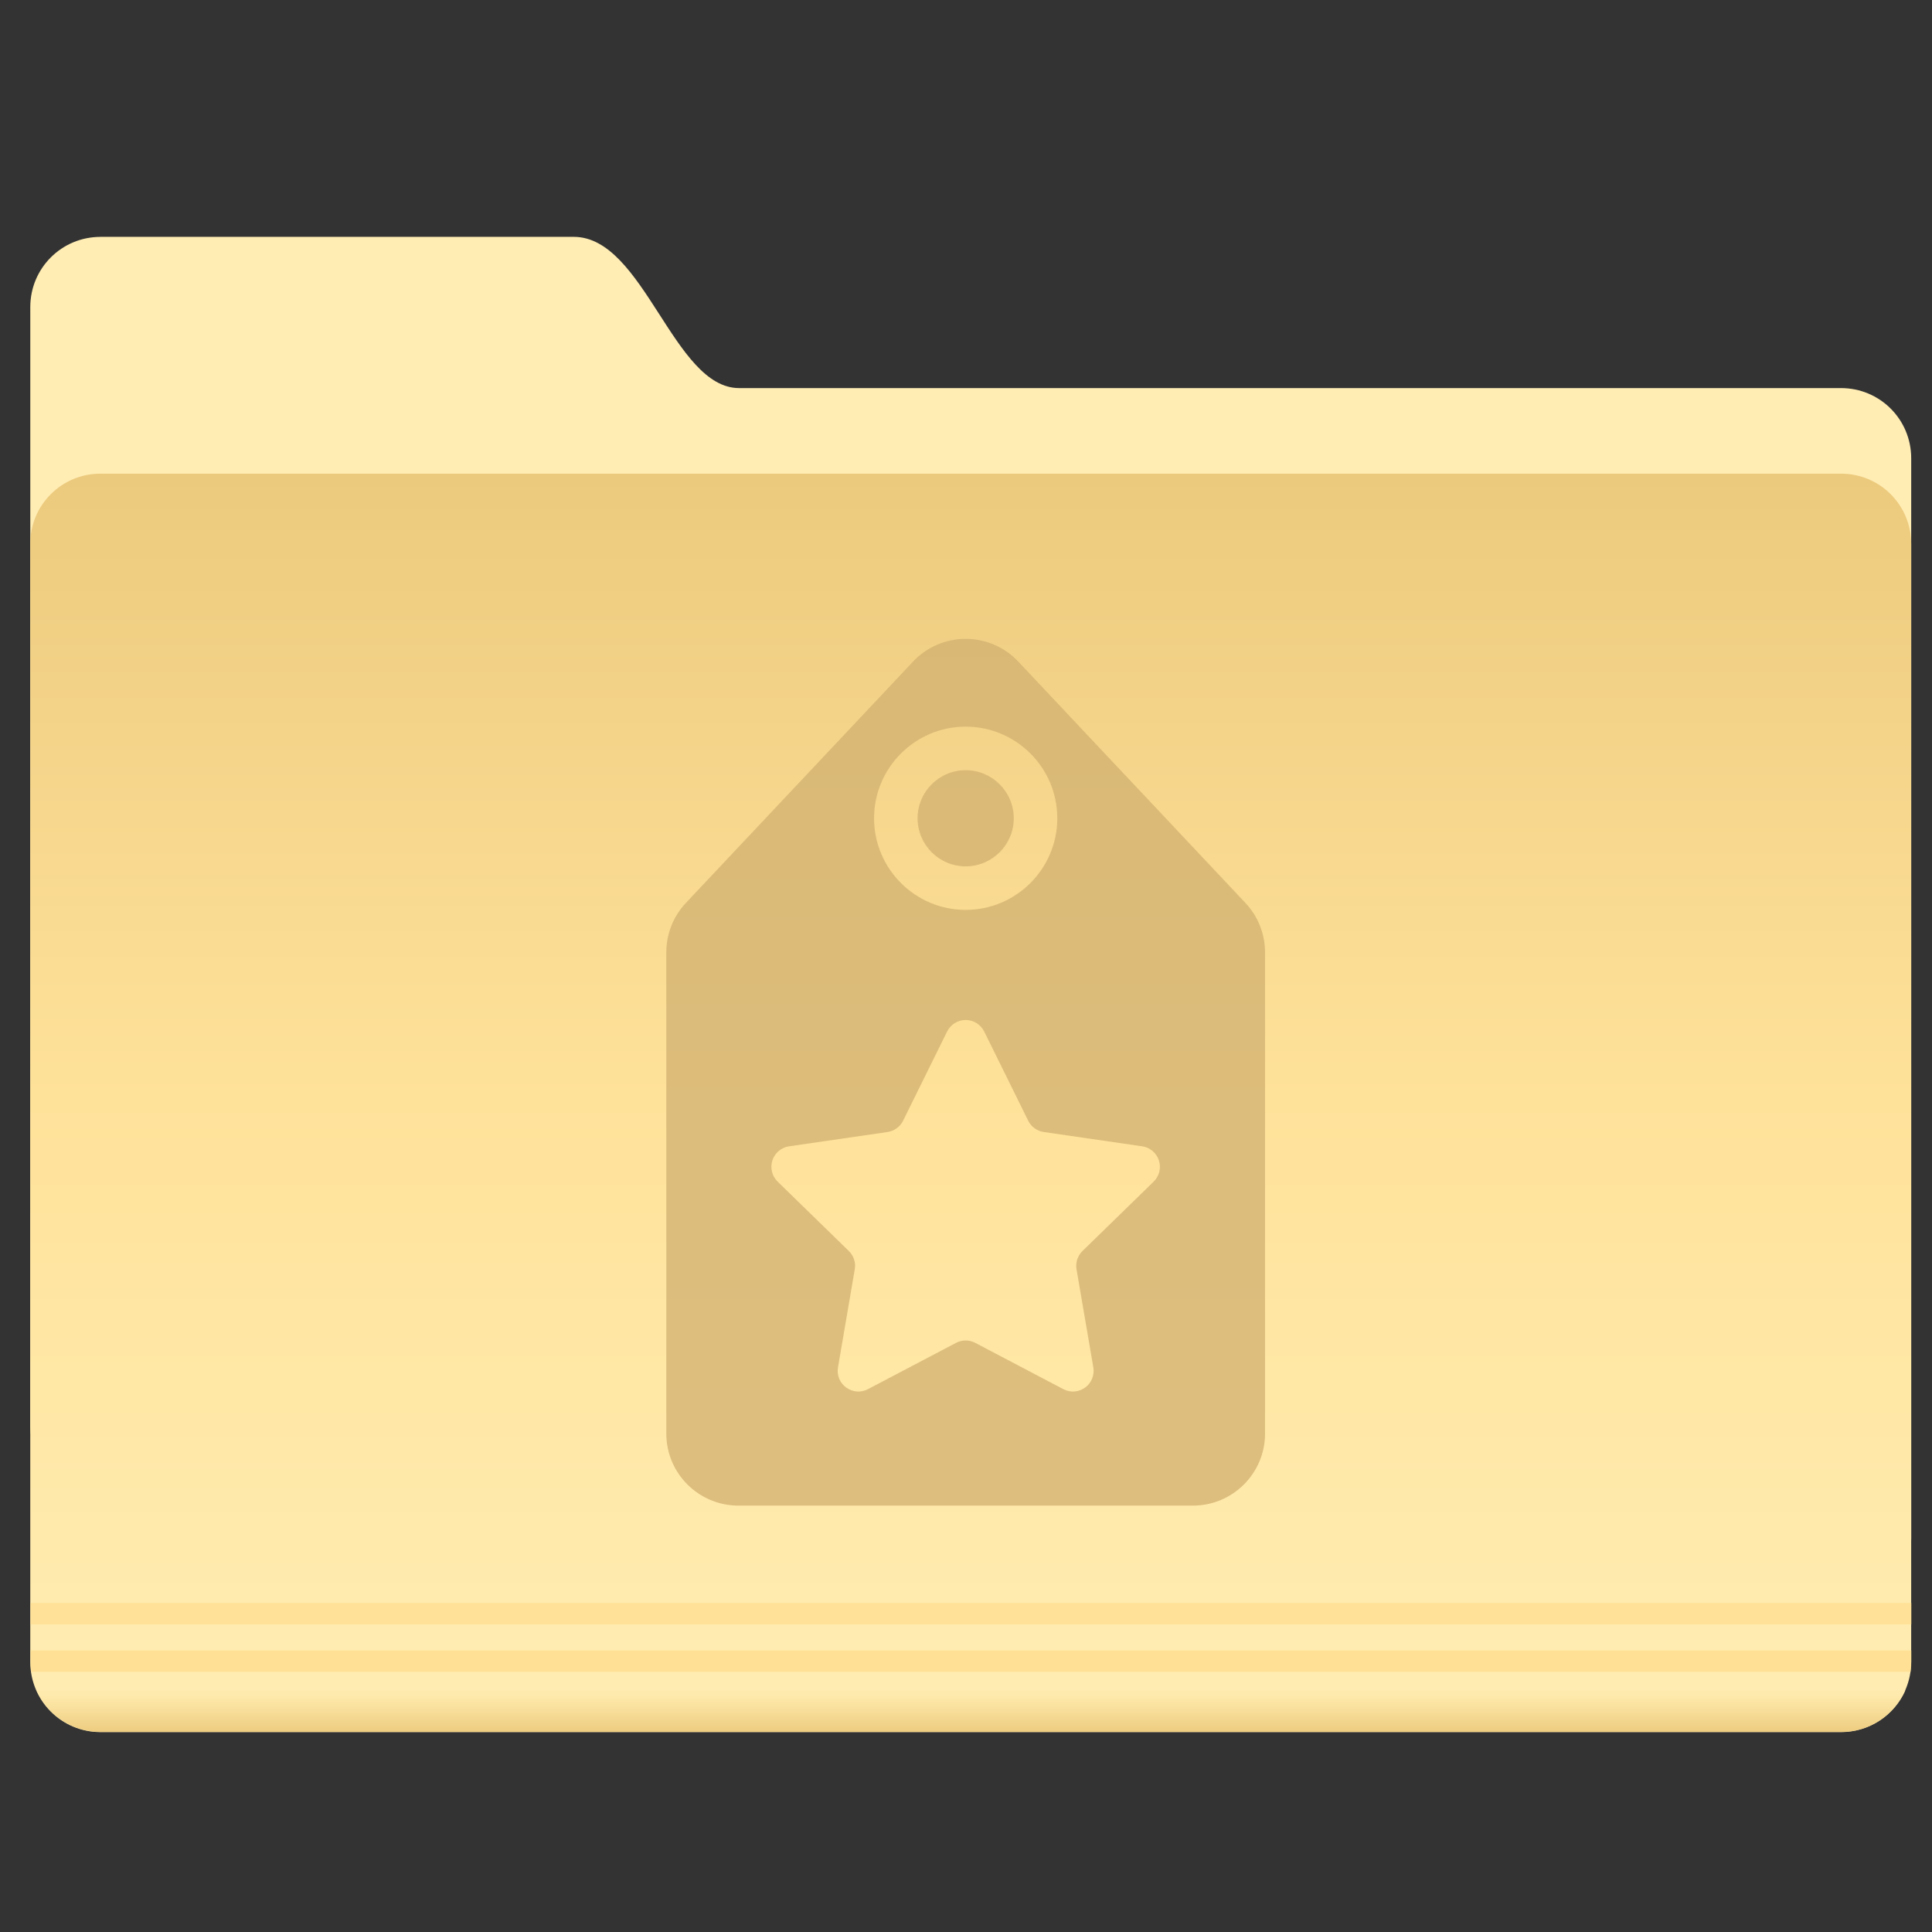 <?xml version="1.0" encoding="UTF-8" standalone="no"?>
<!-- Created with Inkscape (http://www.inkscape.org/) -->

<svg
   xmlns:dc="http://purl.org/dc/elements/1.1/"
   xmlns:cc="http://creativecommons.org/ns#"
   xmlns:rdf="http://www.w3.org/1999/02/22-rdf-syntax-ns#"
   xmlns:svg="http://www.w3.org/2000/svg"
   xmlns="http://www.w3.org/2000/svg"
   xmlns:xlink="http://www.w3.org/1999/xlink"
   xmlns:sodipodi="http://sodipodi.sourceforge.net/DTD/sodipodi-0.dtd"
   xmlns:inkscape="http://www.inkscape.org/namespaces/inkscape"
   width="200"
   height="200"
   id="svg18416"
   version="1.1"
   inkscape:version="0.92.4 (5da689c313, 2019-01-14)"
   sodipodi:docname="folder-templates.svg">
  <rect width="100%" height="100%" fill="#333333" stroke="none"/>
  <defs
     id="defs18418">
    <linearGradient
       id="linearGradient871">
      <stop
         id="stop867"
         offset="0"
         style="stop-color:#ffeaad;stop-opacity:1" />
      <stop
         id="stop869"
         offset="1"
         style="stop-color:#ecca7d;stop-opacity:1" />
    </linearGradient>
    <linearGradient
       id="linearGradient865">
      <stop
         id="stop859"
         offset="0"
         style="stop-color:#ecca7d;stop-opacity:1" />
      <stop
         style="stop-color:#ffe29a;stop-opacity:1"
         offset="0.5"
         id="stop861" />
      <stop
         id="stop863"
         offset="1"
         style="stop-color:#ffedb3;stop-opacity:1" />
    </linearGradient>
    <linearGradient
       id="linearGradient857">
      <stop
         id="stop853"
         offset="0"
         style="stop-color:#ffedb4;stop-opacity:1" />
      <stop
         id="stop855"
         offset="1"
         style="stop-color:#ffedb4;stop-opacity:1" />
    </linearGradient>
    <linearGradient
       id="linearGradient903">
      <stop
         id="stop899"
         offset="0"
         style="stop-color:#dc9b00;stop-opacity:1" />
      <stop
         id="stop901"
         offset="1"
         style="stop-color:#ffe8a5;stop-opacity:1" />
    </linearGradient>
    <linearGradient
       id="linearGradient19076">
      <stop
         style="stop-color:#3bc1f1;stop-opacity:1;"
         offset="0"
         id="stop19078" />
      <stop
         style="stop-color:#0e95c5;stop-opacity:1;"
         offset="1"
         id="stop19080" />
    </linearGradient>
    <linearGradient
       id="linearGradient18984">
      <stop
         style="stop-color:#78d9fd;stop-opacity:1;"
         offset="0"
         id="stop18986" />
      <stop
         style="stop-color:#7bdeff;stop-opacity:1;"
         offset="1"
         id="stop18988" />
    </linearGradient>
    <linearGradient
       id="linearGradient18973">
      <stop
         style="stop-color:#35cafc;stop-opacity:1;"
         offset="0"
         id="stop18975" />
      <stop
         id="stop18981"
         offset="0.5"
         style="stop-color:#50d4ff;stop-opacity:1;" />
      <stop
         style="stop-color:#4dcbf6;stop-opacity:1;"
         offset="1"
         id="stop18977" />
    </linearGradient>
    <linearGradient
       inkscape:collect="always"
       xlink:href="#linearGradient18973"
       id="linearGradient18979"
       x1="-9.912"
       y1="1081.404"
       x2="-9.912"
       y2="1139.778"
       gradientUnits="userSpaceOnUse" />
    <linearGradient
       inkscape:collect="always"
       xlink:href="#linearGradient18984"
       id="linearGradient18990"
       x1="-26.201"
       y1="1070.198"
       x2="-26.201"
       y2="1082.581"
       gradientUnits="userSpaceOnUse" />
    <linearGradient
       inkscape:collect="always"
       xlink:href="#linearGradient18973-9"
       id="linearGradient18979-8"
       x1="-9.912"
       y1="1081.404"
       x2="-9.912"
       y2="1139.778"
       gradientUnits="userSpaceOnUse" />
    <linearGradient
       id="linearGradient18973-9">
      <stop
         style="stop-color:#35cafc;stop-opacity:1;"
         offset="0"
         id="stop18975-4" />
      <stop
         id="stop18981-4"
         offset="0.5"
         style="stop-color:#50d4ff;stop-opacity:1;" />
      <stop
         style="stop-color:#4dcbf6;stop-opacity:1;"
         offset="1"
         id="stop18977-5" />
    </linearGradient>
    <linearGradient
       gradientTransform="translate(0,2.9382813e-5)"
       y2="1139.778"
       x2="-9.912"
       y1="1081.404"
       x1="-9.912"
       gradientUnits="userSpaceOnUse"
       id="linearGradient19047"
       xlink:href="#linearGradient18973-9"
       inkscape:collect="always" />
    <linearGradient
       inkscape:collect="always"
       xlink:href="#linearGradient19076"
       id="linearGradient19082"
       x1="-9.617"
       y1="1138.386"
       x2="-9.617"
       y2="1140.19"
       gradientUnits="userSpaceOnUse" />
    <linearGradient
       inkscape:collect="always"
       xlink:href="#linearGradient18984"
       id="linearGradient19091"
       gradientUnits="userSpaceOnUse"
       x1="-26.201"
       y1="1070.198"
       x2="-26.201"
       y2="1082.581" />
    <linearGradient
       inkscape:collect="always"
       xlink:href="#linearGradient18973"
       id="linearGradient19093"
       gradientUnits="userSpaceOnUse"
       x1="-9.912"
       y1="1081.404"
       x2="-9.912"
       y2="1139.778" />
    <linearGradient
       inkscape:collect="always"
       xlink:href="#linearGradient19076"
       id="linearGradient19095"
       gradientUnits="userSpaceOnUse"
       x1="-9.617"
       y1="1138.386"
       x2="-9.617"
       y2="1140.19" />
    <linearGradient
       inkscape:collect="always"
       xlink:href="#linearGradient857"
       id="linearGradient19106"
       gradientUnits="userSpaceOnUse"
       x1="-26.201"
       y1="1070.198"
       x2="-26.201"
       y2="1082.581" />
    <linearGradient
       inkscape:collect="always"
       xlink:href="#linearGradient865"
       id="linearGradient19108"
       gradientUnits="userSpaceOnUse"
       x1="-9.912"
       y1="1081.404"
       x2="-9.912"
       y2="1139.778" />
    <linearGradient
       inkscape:collect="always"
       xlink:href="#linearGradient871"
       id="linearGradient19110"
       gradientUnits="userSpaceOnUse"
       x1="-9.617"
       y1="1138.386"
       x2="-9.617"
       y2="1140.19" />
    <clipPath
       clipPathUnits="userSpaceOnUse"
       id="clipPath5833">
      <rect
         style="color:#000000;display:inline;overflow:visible;visibility:visible;opacity:0.161;fill:#dddedd;fill-opacity:1;fill-rule:nonzero;stroke:none;stroke-width:0.1;stroke-linecap:round;stroke-linejoin:miter;stroke-miterlimit:4;stroke-dasharray:none;stroke-dashoffset:0;stroke-opacity:1;marker:none;enable-background:accumulate"
         id="rect5835"
         width="162.857"
         height="118.571"
         x="15"
         y="1379.505"
         rx="2.867"
         ry="2.784" />
    </clipPath>
    <linearGradient
       id="linearGradient864">
      <stop
         id="stop860"
         offset="0"
         style="stop-color:#03b6ec;stop-opacity:1" />
      <stop
         id="stop862"
         offset="1"
         style="stop-color:#13c0f7;stop-opacity:1" />
    </linearGradient>
  </defs>
  <sodipodi:namedview
     id="base"
     pagecolor="#ffffff"
     bordercolor="#666666"
     borderopacity="1.0"
     inkscape:pageopacity="0.0"
     inkscape:pageshadow="2"
     inkscape:zoom="4.2134136"
     inkscape:cx="56.78584"
     inkscape:cy="86.960341"
     inkscape:document-units="px"
     inkscape:current-layer="layer1"
     showgrid="true"
     inkscape:window-width="1920"
     inkscape:window-height="955"
     inkscape:window-x="0"
     inkscape:window-y="25"
     inkscape:window-maximized="1"
     inkscape:pagecheckerboard="true">
    <inkscape:grid
       type="xygrid"
       id="grid888" />
  </sodipodi:namedview>
  <g
     inkscape:label="Layer 1"
     inkscape:groupmode="layer"
     id="layer1"
     transform="translate(0,-852.362)">
    <g
       id="g19098"
       transform="matrix(2.214,0,0,2.214,-104.08,-1155.965)">
      <g
         transform="translate(96.47,-152.028)"
         id="g19084">
        <path
           style="color:#000000;fill:url(#linearGradient19106);fill-opacity:1;fill-rule:nonzero;stroke:none;stroke-width:0.4;marker:none;visibility:visible;display:inline;overflow:visible;enable-background:accumulate"
           d="m -44.762,1070.206 c 7.377,0 14.754,0 22.131,0 3.287,0 4.653,7.071 7.728,7.071 16.837,0 34.685,0 51.522,0 1.819,0 3.283,1.464 3.283,3.283 l 0,50.508 c 0,1.819 -1.464,-2.02 -3.283,-2.02 l -81.38,0 c -1.819,0 -3.283,-1.464 -3.283,-3.283 l 0,-52.275 c 0,-1.819 1.464,-3.283 3.283,-3.283 z"
           id="rect18953-5"
           inkscape:connector-curvature="0"
           sodipodi:nodetypes="sccssssssss" />
        <path
           id="rect18953"
           d="m -44.762,1081.278 81.38,0 c 1.819,0 3.283,1.464 3.283,3.283 l 0,52.275 c 0,1.819 -1.464,3.283 -3.283,3.283 l -81.38,0 c -1.819,0 -3.283,-1.464 -3.283,-3.283 l 0,-52.275 c 0,-1.819 1.464,-3.283 3.283,-3.283 z"
           style="color:#000000;fill:url(#linearGradient19108);fill-opacity:1;fill-rule:nonzero;stroke:none;stroke-width:0.4;marker:none;visibility:visible;display:inline;overflow:visible;enable-background:accumulate"
           inkscape:connector-curvature="0" />
        <path
           inkscape:connector-curvature="0"
           style="font-size:medium;font-style:normal;font-variant:normal;font-weight:normal;font-stretch:normal;text-indent:0;text-align:start;text-decoration:none;line-height:normal;letter-spacing:normal;word-spacing:normal;text-transform:none;direction:ltr;block-progression:tb;writing-mode:lr-tb;text-anchor:start;baseline-shift:baseline;opacity:0.75;color:#000000;fill:#ffde8f;fill-opacity:1;fill-rule:nonzero;stroke:none;stroke-width:1px;marker:none;visibility:visible;display:inline;overflow:visible;enable-background:accumulate;font-family:Sans;-inkscape-font-specification:Sans"
           d="m -48.031,1134.081 0,1 87.938,0 0,-1 -87.938,0 z"
           id="path19074" />
        <path
           inkscape:connector-curvature="0"
           style="font-size:medium;font-style:normal;font-variant:normal;font-weight:normal;font-stretch:normal;text-indent:0;text-align:start;text-decoration:none;line-height:normal;letter-spacing:normal;word-spacing:normal;text-transform:none;direction:ltr;block-progression:tb;writing-mode:lr-tb;text-anchor:start;baseline-shift:baseline;opacity:0.75;color:#000000;fill:#ffdc8b;fill-opacity:1;fill-rule:nonzero;stroke:none;stroke-width:1px;marker:none;visibility:visible;display:inline;overflow:visible;enable-background:accumulate;font-family:Sans;-inkscape-font-specification:Sans"
           d="m -48.031,1136.3 0,0.531 c 0,0.162 0.009,0.313 0.031,0.469 l 87.875,0 c 0.022,-0.156 0.031,-0.307 0.031,-0.469 l 0,-0.531 -87.938,0 z"
           id="path19072" />
        <path
           inkscape:connector-curvature="0"
           style="font-size:medium;font-style:normal;font-variant:normal;font-weight:normal;font-stretch:normal;text-indent:0;text-align:start;text-decoration:none;line-height:normal;letter-spacing:normal;word-spacing:normal;text-transform:none;direction:ltr;block-progression:tb;writing-mode:lr-tb;text-anchor:start;baseline-shift:baseline;opacity:0.976;color:#000000;fill:url(#linearGradient19110);fill-opacity:1;fill-rule:nonzero;stroke:none;stroke-width:1px;marker:none;visibility:visible;display:inline;overflow:visible;enable-background:accumulate;font-family:Sans;-inkscape-font-specification:Sans"
           d="m -47.75,1138.175 c 0.512,1.144 1.661,1.938 3,1.938 l 81.375,0 c 1.339,0 2.488,-0.792 3,-1.938 l -87.375,0 z"
           id="path18992" />
      </g>
    </g>
    <g
       id="g1946"
       transform="matrix(0.161,0,0,0.161,60.087,927.919)" />
    <g
       id="g1948"
       transform="matrix(0.161,0,0,0.161,60.087,927.919)" />
    <g
       id="g1950"
       transform="matrix(0.161,0,0,0.161,60.087,927.919)" />
    <g
       id="g1952"
       transform="matrix(0.161,0,0,0.161,60.087,927.919)" />
    <g
       id="g1954"
       transform="matrix(0.161,0,0,0.161,60.087,927.919)" />
    <g
       id="g1956"
       transform="matrix(0.161,0,0,0.161,60.087,927.919)" />
    <g
       id="g1958"
       transform="matrix(0.161,0,0,0.161,60.087,927.919)" />
    <g
       id="g1960"
       transform="matrix(0.161,0,0,0.161,60.087,927.919)" />
    <g
       id="g1962"
       transform="matrix(0.161,0,0,0.161,60.087,927.919)" />
    <g
       id="g1964"
       transform="matrix(0.161,0,0,0.161,60.087,927.919)" />
    <g
       id="g1966"
       transform="matrix(0.161,0,0,0.161,60.087,927.919)" />
    <g
       id="g1968"
       transform="matrix(0.161,0,0,0.161,60.087,927.919)" />
    <g
       id="g1970"
       transform="matrix(0.161,0,0,0.161,60.087,927.919)" />
    <g
       id="g1972"
       transform="matrix(0.161,0,0,0.161,60.087,927.919)" />
    <g
       id="g1974"
       transform="matrix(0.161,0,0,0.161,60.087,927.919)" />
    <g
       id="g2237"
       style="opacity:0.75;fill:#d1b070;fill-opacity:1"
       transform="matrix(1.033,0,0,1.033,-5.364,-37.956)">
      <path
         style="fill:#d1b070;fill-opacity:1;stroke-width:0.175"
         inkscape:connector-curvature="0"
         d="m 101.965,948.695 c 2.654,0 4.819,-2.162 4.819,-4.818 0,-2.656 -2.165,-4.818 -4.819,-4.818 -2.659,0 -4.818,2.162 -4.818,4.818 0,2.656 2.159,4.818 4.818,4.818 z"
         id="path2138" />
      <path
         style="fill:#d1b070;fill-opacity:1;stroke-width:0.175"
         inkscape:connector-curvature="0"
         d="m 130,952.362 -22.773,-24.195 c -1.364,-1.45 -3.27,-2.272 -5.262,-2.272 -1.994,0 -3.897,0.822 -5.264,2.272 l -22.773,24.195 c -1.261,1.339 -1.963,3.112 -1.963,4.953 v 48.216 c 0,3.991 3.233,7.227 7.228,7.227 h 45.545 c 3.989,0 7.228,-3.236 7.228,-7.227 v -48.216 c 0,-1.841 -0.705,-3.614 -1.966,-4.953 z M 101.965,934.695 c 5.062,0 9.183,4.119 9.183,9.181 0,5.062 -4.12,9.182 -9.183,9.182 -5.062,0 -9.181,-4.12 -9.181,-9.182 0,-5.062 4.119,-9.181 9.181,-9.181 z m 18.841,45.592 -7.136,6.956 c -0.488,0.478 -0.71,1.163 -0.597,1.835 l 1.685,9.825 c 0.134,0.777 -0.184,1.563 -0.824,2.027 -0.639,0.463 -1.485,0.526 -2.184,0.157 l -8.821,-4.638 c -0.605,-0.318 -1.327,-0.318 -1.93,0 l -8.824,4.638 c -0.699,0.368 -1.545,0.307 -2.181,-0.157 -0.639,-0.463 -0.961,-1.25 -0.824,-2.027 l 1.682,-9.825 c 0.119,-0.672 -0.106,-1.358 -0.594,-1.835 l -7.139,-6.956 c -0.562,-0.551 -0.767,-1.375 -0.523,-2.125 0.245,-0.75 0.892,-1.297 1.674,-1.41 l 9.863,-1.434 c 0.674,-0.098 1.259,-0.521 1.56,-1.133 l 4.412,-8.937 c 0.349,-0.708 1.071,-1.157 1.86,-1.157 0.788,0 1.509,0.449 1.858,1.157 l 4.409,8.937 c 0.301,0.612 0.887,1.036 1.563,1.133 l 9.863,1.434 c 0.778,0.113 1.426,0.66 1.671,1.41 0.244,0.75 0.04,1.574 -0.523,2.125 z"
         id="path2140" />
    </g>
    <g
       id="g2147"
       transform="matrix(0.175,0,0,0.175,58.535,925.895)" />
    <g
       id="g2149"
       transform="matrix(0.175,0,0,0.175,58.535,925.895)" />
    <g
       id="g2151"
       transform="matrix(0.175,0,0,0.175,58.535,925.895)" />
    <g
       id="g2153"
       transform="matrix(0.175,0,0,0.175,58.535,925.895)" />
    <g
       id="g2155"
       transform="matrix(0.175,0,0,0.175,58.535,925.895)" />
    <g
       id="g2157"
       transform="matrix(0.175,0,0,0.175,58.535,925.895)" />
    <g
       id="g2159"
       transform="matrix(0.175,0,0,0.175,58.535,925.895)" />
    <g
       id="g2161"
       transform="matrix(0.175,0,0,0.175,58.535,925.895)" />
    <g
       id="g2163"
       transform="matrix(0.175,0,0,0.175,58.535,925.895)" />
    <g
       id="g2165"
       transform="matrix(0.175,0,0,0.175,58.535,925.895)" />
    <g
       id="g2167"
       transform="matrix(0.175,0,0,0.175,58.535,925.895)" />
    <g
       id="g2169"
       transform="matrix(0.175,0,0,0.175,58.535,925.895)" />
    <g
       id="g2171"
       transform="matrix(0.175,0,0,0.175,58.535,925.895)" />
    <g
       id="g2173"
       transform="matrix(0.175,0,0,0.175,58.535,925.895)" />
    <g
       id="g2175"
       transform="matrix(0.175,0,0,0.175,58.535,925.895)" />
  </g>
</svg>
